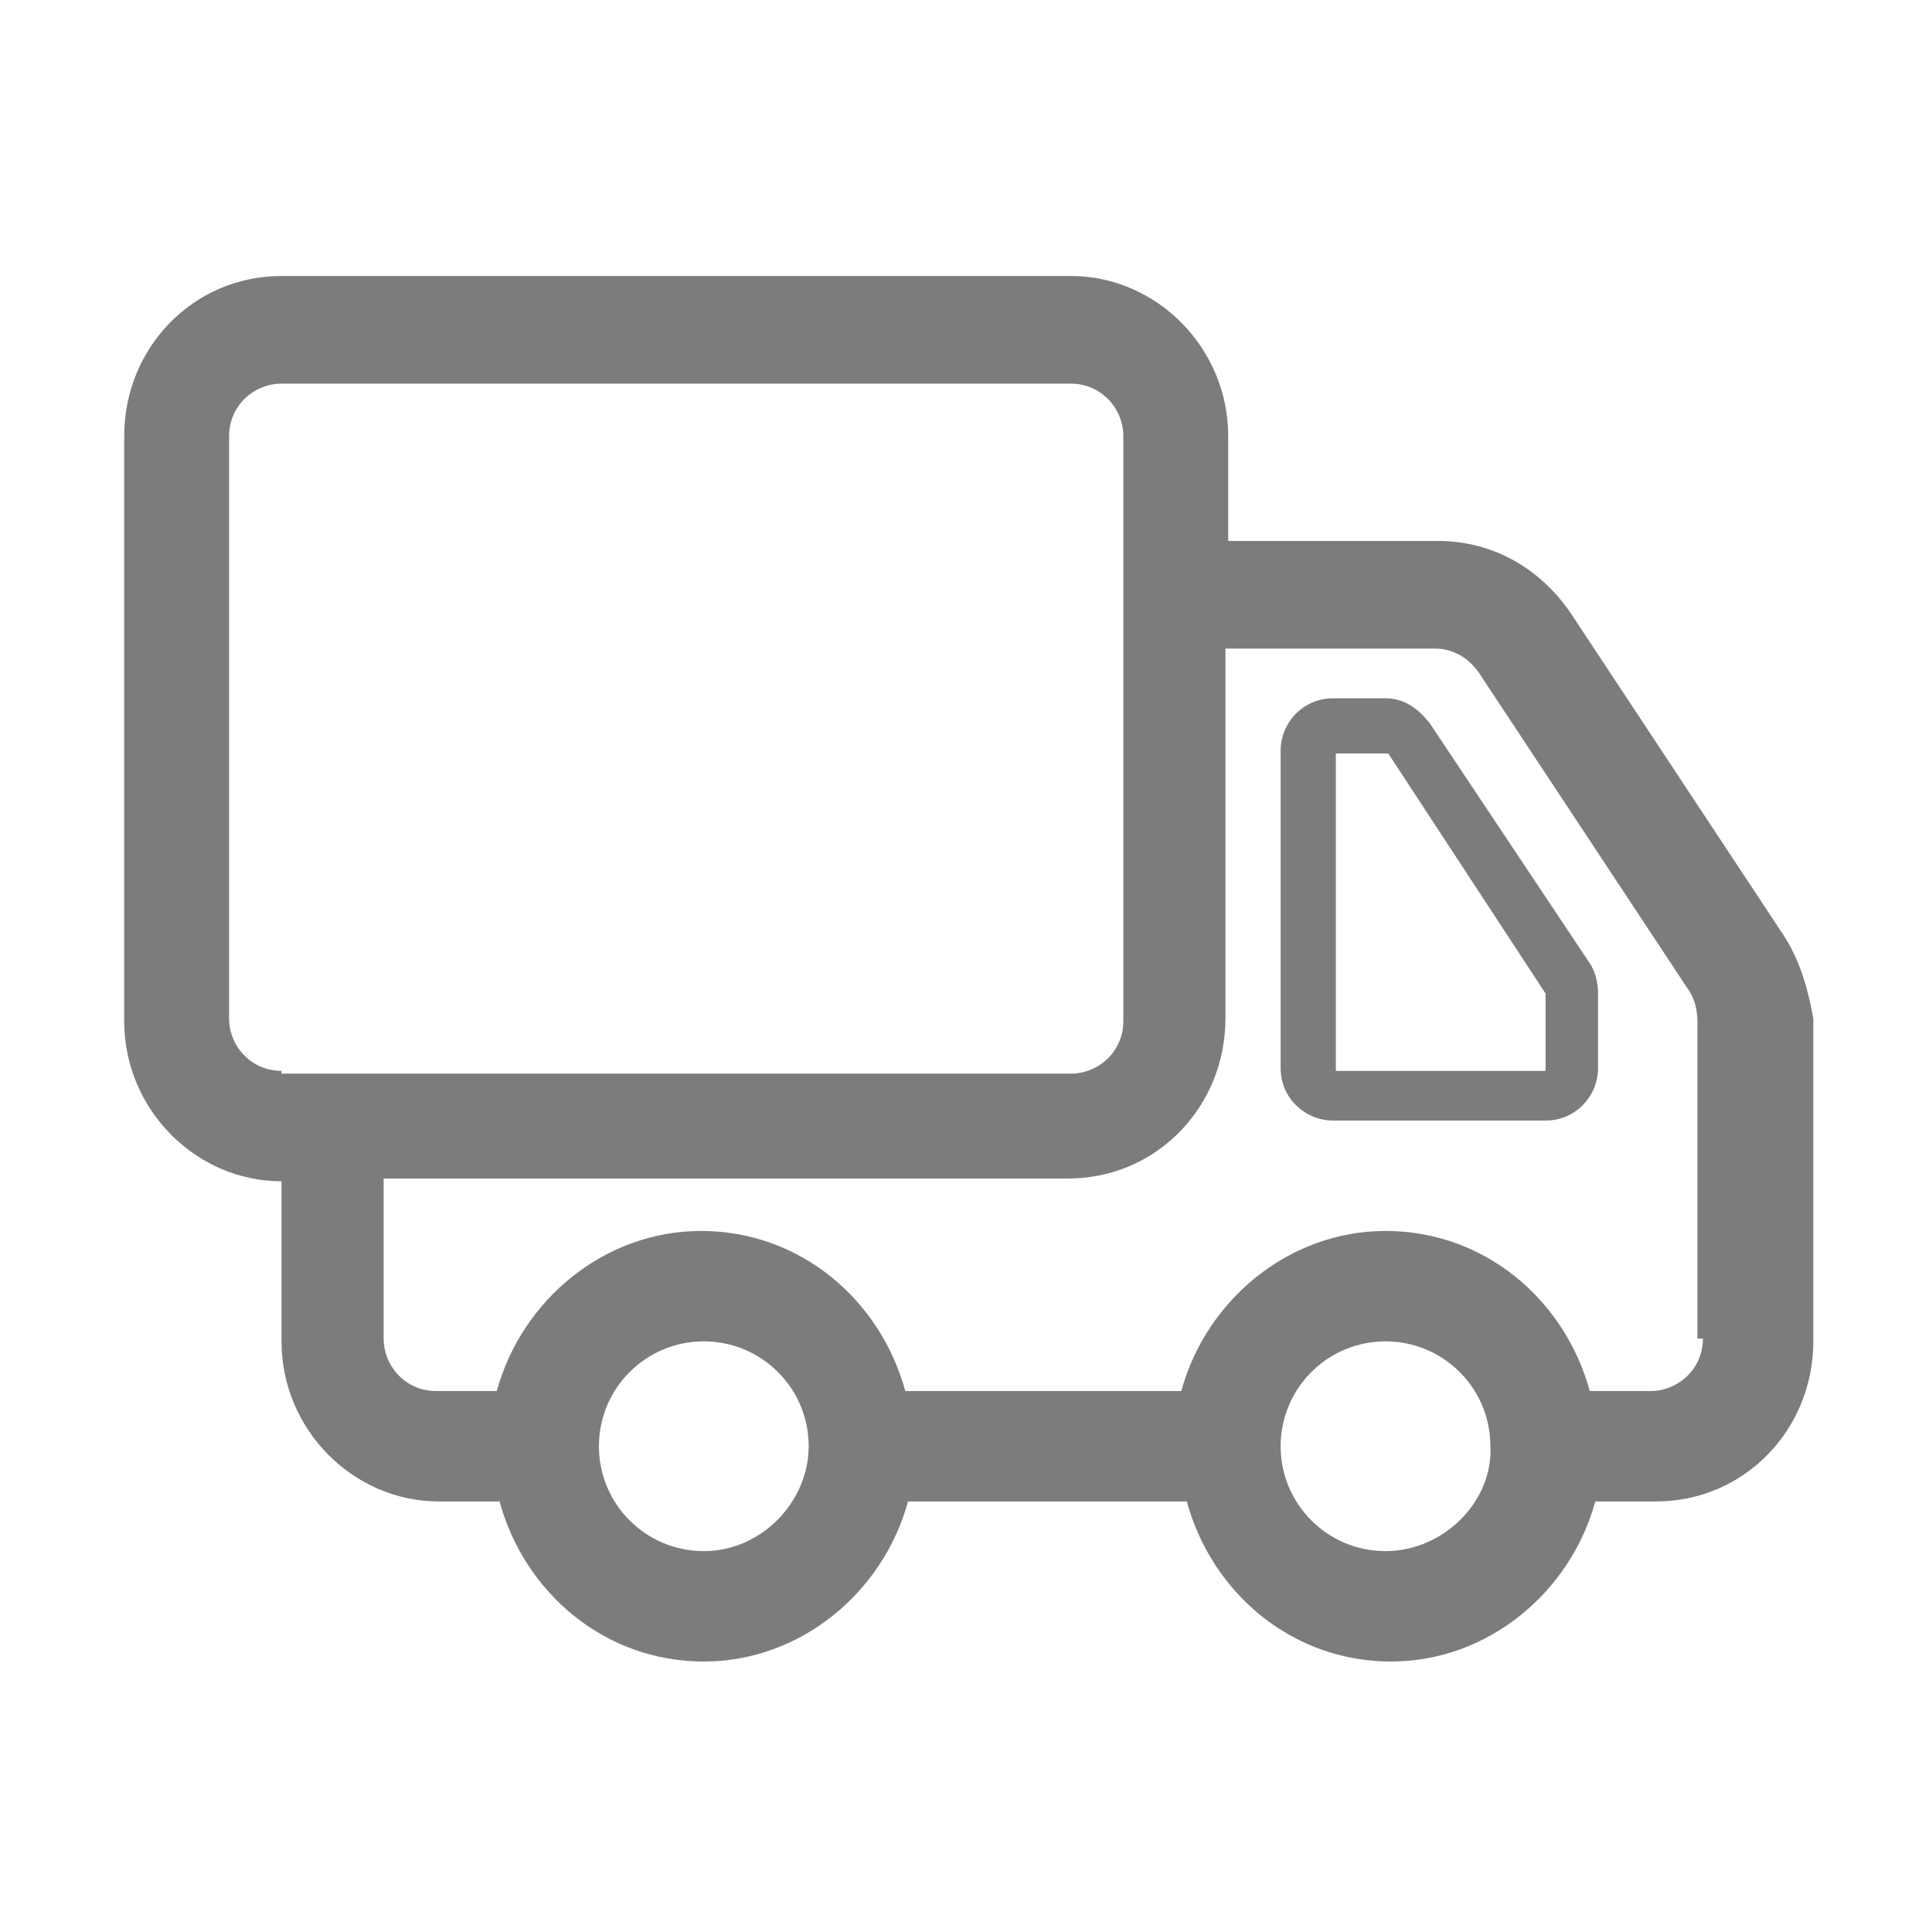 <svg xmlns="http://www.w3.org/2000/svg" viewBox="0 0 70 70" id="lineas-de-trabajo"><path fill="#7C7C7C" d="M51.8 26.2c-.4-.5-.9-.9-1.6-.9h-1.9c-1.1 0-1.9.9-1.9 1.9v11.5c0 1.1.9 1.9 1.9 1.9h7.7c1.1 0 1.9-.9 1.9-1.9v-2.7c0-.4-.1-.8-.3-1.1l-5.8-8.7zm4.2 12.6h-7.6v-11.5h1.9l5.7 8.7v2.8zm8.5-5.1l-7.6-11.5c-1.1-1.6-2.8-2.6-4.8-2.6h-7.6v-3.8c0-3.2-2.6-5.8-5.7-5.8h-28.6c-3.2 0-5.7 2.6-5.7 5.8v21.2c0 3.2 2.6 5.8 5.7 5.8v5.8c0 3.2 2.6 5.8 5.7 5.8h2.2c.9 3.3 3.8 5.8 7.4 5.8 3.5 0 6.5-2.5 7.4-5.8h10.1c.9 3.3 3.8 5.8 7.4 5.8 3.5 0 6.5-2.5 7.4-5.8h2.2c3.2 0 5.7-2.6 5.7-5.8v-11.7c-.2-1.1-.5-2.2-1.2-3.2zm-54.3 5.1c-1.1 0-1.9-.9-1.9-1.9v-21.1c0-1.1.9-1.9 1.9-1.9h28.6c1.1 0 1.9.9 1.9 1.9v21.2c0 1.1-.9 1.9-1.9 1.9h-28.6zm15.3 17.4c-2.1 0-3.8-1.7-3.8-3.8 0-2.1 1.7-3.8 3.8-3.8 2.1 0 3.8 1.7 3.8 3.8 0 2-1.7 3.8-3.8 3.8zm24.7 0c-2.1 0-3.8-1.7-3.8-3.8 0-2.1 1.7-3.8 3.8-3.8 2.1 0 3.8 1.7 3.8 3.8.1 2-1.7 3.8-3.8 3.8zm11.5-7.7c0 1.1-.9 1.9-1.9 1.9h-2.2c-.9-3.3-3.8-5.8-7.4-5.8-3.5 0-6.5 2.5-7.4 5.8h-10c-.9-3.3-3.8-5.8-7.4-5.8-3.5 0-6.5 2.5-7.4 5.8h-2.2c-1.1 0-1.9-.9-1.9-1.9v-5.8h24.8c3.2 0 5.7-2.6 5.7-5.8v-13.4h7.6c.6 0 1.2.3 1.6.9l7.6 11.5c.2.3.3.7.3 1.1v11.5z"/></svg>